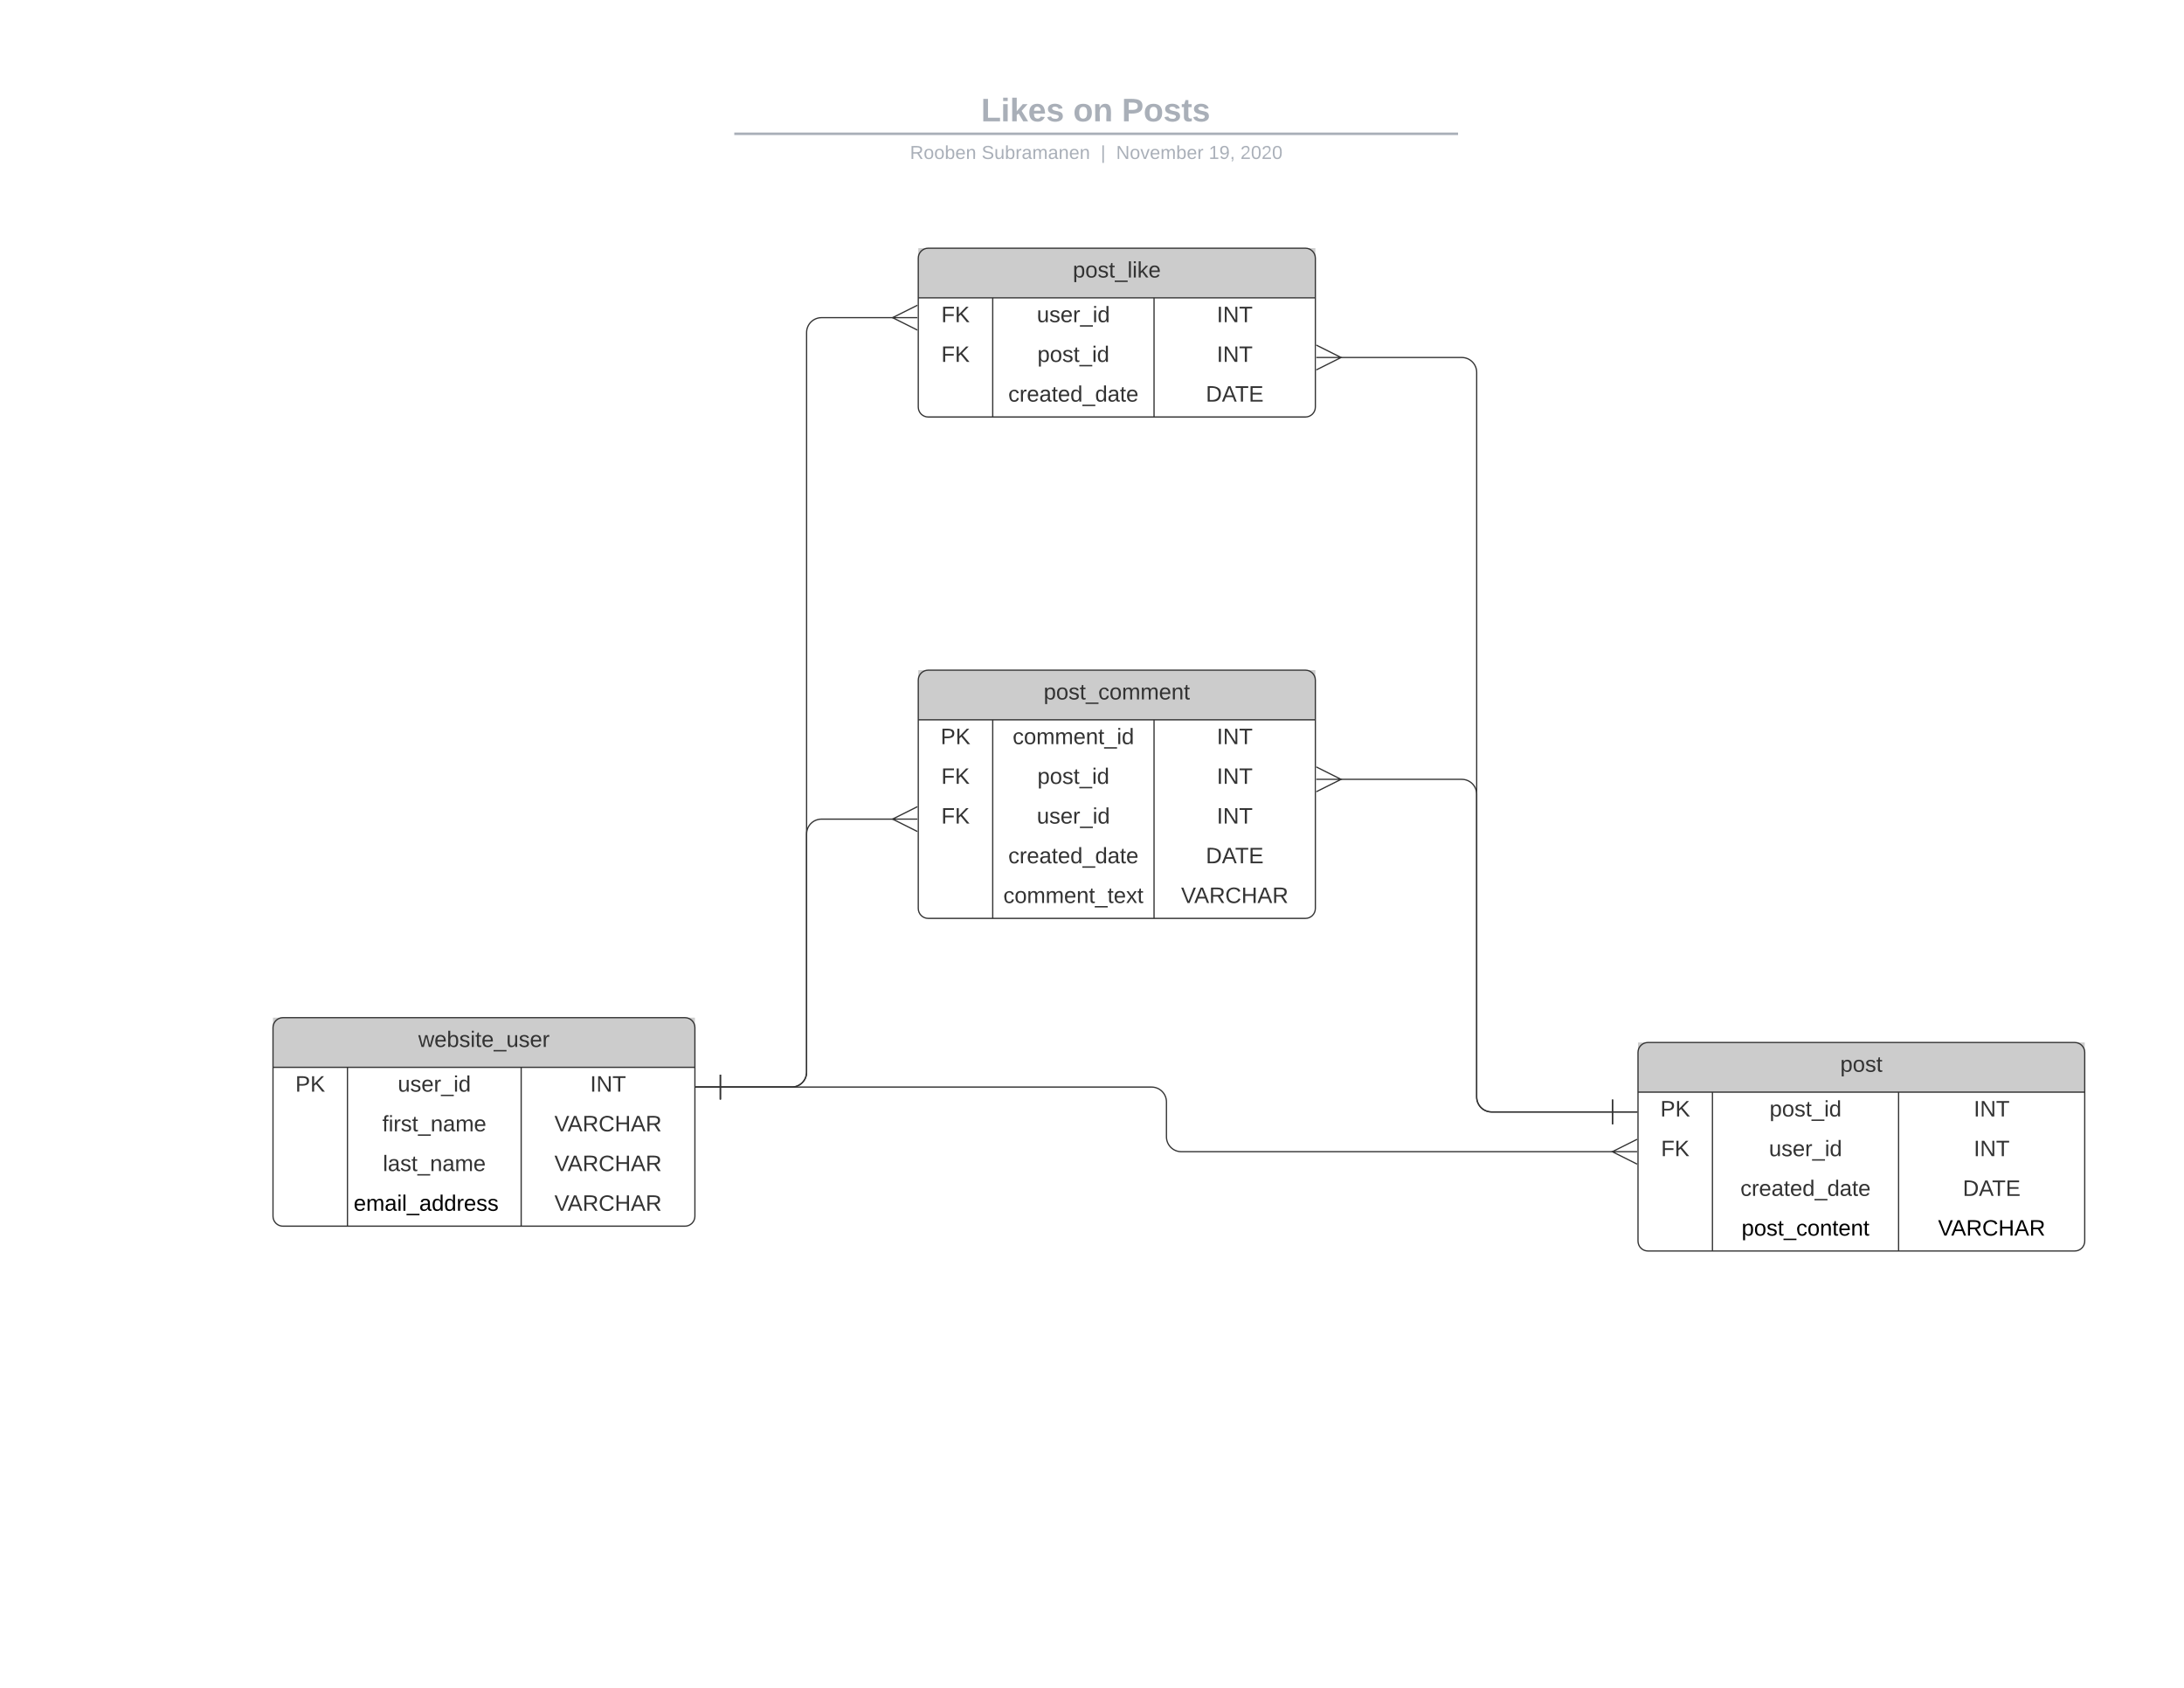 <svg xmlns="http://www.w3.org/2000/svg" xmlns:xlink="http://www.w3.org/1999/xlink" xmlns:lucid="lucid" width="1760" height="1360"><g transform="translate(0 0)" lucid:page-tab-id="0_0"><path d="M0 0h1760v1360H0z" fill="#fff"/><path d="M453.15 76c0-4.42 3.58-8 8-8h836.75c4.4 0 8 3.58 8 8v25.16c0 4.4-3.6 8-8 8H461.15c-4.42 0-8-3.6-8-8z" stroke="#000" stroke-opacity="0" stroke-width="2" fill="#fff" fill-opacity="0"/><use xlink:href="#a" transform="matrix(1,0,0,1,457.147,72) translate(333.486 25.783)"/><use xlink:href="#b" transform="matrix(1,0,0,1,457.147,72) translate(407.709 25.783)"/><use xlink:href="#c" transform="matrix(1,0,0,1,457.147,72) translate(446.897 25.783)"/><path d="M592.73 107.8H1174M592.76 107.8h-1.03M1173.97 107.8h1.03" stroke="#a9afb8" stroke-width="2" fill="none"/><path d="M453.15 117.16c0-4.42 3.58-8 8-8h837.7c4.42 0 8 3.58 8 8V120c0 4.42-3.58 8-8 8h-837.7c-4.42 0-8-3.58-8-8z" stroke="#000" stroke-opacity="0" stroke-width="2" fill="#fff" fill-opacity="0"/><use xlink:href="#d" transform="matrix(1,0,0,1,457.147,113.155) translate(276.173 14.917)"/><use xlink:href="#e" transform="matrix(1,0,0,1,457.147,113.155) translate(333.916 14.917)"/><use xlink:href="#f" transform="matrix(1,0,0,1,457.147,113.155) translate(429.858 14.917)"/><use xlink:href="#g" transform="matrix(1,0,0,1,457.147,113.155) translate(442.307 14.917)"/><use xlink:href="#h" transform="matrix(1,0,0,1,457.147,113.155) translate(516.962 14.917)"/><use xlink:href="#i" transform="matrix(1,0,0,1,457.147,113.155) translate(542.456 14.917)"/><path d="M220 828c0-4.42 3.58-8 8-8h324c4.42 0 8 3.58 8 8v152c0 4.42-3.58 8-8 8H228c-4.42 0-8-3.58-8-8z" fill="#fff"/><path d="M220 820h340v40H220z" fill="#ccc"/><path d="M220 828c0-4.42 3.58-8 8-8h324c4.42 0 8 3.58 8 8v152c0 4.42-3.58 8-8 8H228c-4.42 0-8-3.58-8-8zM220 860h340M280 860v128M420 860v128" stroke="#333" fill="none"/><use xlink:href="#j" transform="matrix(1,0,0,1,230,820) translate(107.075 23.6)"/><use xlink:href="#k" transform="matrix(1,0,0,1,225,862.5) translate(13 17.1)"/><use xlink:href="#l" transform="matrix(1,0,0,1,285,862.5) translate(35.55 17.1)"/><use xlink:href="#m" transform="matrix(1,0,0,1,425,862.5) translate(50.55 17.1)"/><use xlink:href="#n" transform="matrix(1,0,0,1,285,894.5) translate(23.075 17.1)"/><use xlink:href="#o" transform="matrix(1,0,0,1,425,894.5) translate(21.775 17.1)"/><use xlink:href="#p" transform="matrix(1,0,0,1,285,926.5) translate(23.55 17.1)"/><use xlink:href="#o" transform="matrix(1,0,0,1,425,926.5) translate(21.775 17.1)"/><use xlink:href="#q" transform="matrix(1,0,0,1,285,958.5) translate(0 17.1)"/><use xlink:href="#o" transform="matrix(1,0,0,1,425,958.5) translate(21.775 17.1)"/><path d="M1320 848c0-4.42 3.58-8 8-8h344c4.42 0 8 3.58 8 8v152c0 4.42-3.58 8-8 8h-344c-4.42 0-8-3.58-8-8z" fill="#fff"/><path d="M1320 840h360v40h-360z" fill="#ccc"/><path d="M1320 848c0-4.42 3.58-8 8-8h344c4.42 0 8 3.58 8 8v152c0 4.42-3.58 8-8 8h-344c-4.42 0-8-3.58-8-8zM1320 880h360M1380 880v128M1530 880v128" stroke="#333" fill="none"/><use xlink:href="#r" transform="matrix(1,0,0,1,1330,840) translate(153 23.6)"/><use xlink:href="#k" transform="matrix(1,0,0,1,1325,882.5) translate(13 17.1)"/><use xlink:href="#s" transform="matrix(1,0,0,1,1385,882.5) translate(41.025 17.1)"/><use xlink:href="#m" transform="matrix(1,0,0,1,1535,882.5) translate(55.55 17.1)"/><use xlink:href="#t" transform="matrix(1,0,0,1,1325,914.5) translate(13.525 17.1)"/><use xlink:href="#l" transform="matrix(1,0,0,1,1385,914.5) translate(40.55 17.1)"/><use xlink:href="#m" transform="matrix(1,0,0,1,1535,914.5) translate(55.55 17.1)"/><use xlink:href="#u" transform="matrix(1,0,0,1,1385,946.5) translate(17.525 17.1)"/><use xlink:href="#v" transform="matrix(1,0,0,1,1535,946.5) translate(46.725 17.1)"/><use xlink:href="#w" transform="matrix(1,0,0,1,1385,978.5) translate(18.5 17.1)"/><use xlink:href="#x" transform="matrix(1,0,0,1,1535,978.5) translate(26.775 17.1)"/><path d="M580.5 875.92H928c6.63 0 12 5.37 12 12V916c0 6.63 5.37 12 12 12h348.1" stroke="#333" fill="none"/><path d="M580.5 885.92v-20M560.5 875.92h20M1319.28 938l-20-10 20-10M1319.28 928h-20" stroke="#333" fill="#fff"/><path d="M740 548c0-4.42 3.58-8 8-8h304c4.42 0 8 3.58 8 8v184c0 4.42-3.58 8-8 8H748c-4.42 0-8-3.58-8-8z" fill="#fff"/><path d="M740 540h320v40H740z" fill="#ccc"/><path d="M740 548c0-4.42 3.58-8 8-8h304c4.42 0 8 3.58 8 8v184c0 4.42-3.58 8-8 8H748c-4.42 0-8-3.58-8-8zM740 580h320M800 580v160M930 580v160" stroke="#333" fill="none"/><use xlink:href="#y" transform="matrix(1,0,0,1,750,540) translate(91.05 23.6)"/><use xlink:href="#k" transform="matrix(1,0,0,1,745,582.5) translate(13 17.1)"/><use xlink:href="#z" transform="matrix(1,0,0,1,805,582.5) translate(11.075 17.1)"/><use xlink:href="#m" transform="matrix(1,0,0,1,935,582.5) translate(45.55 17.1)"/><use xlink:href="#t" transform="matrix(1,0,0,1,745,614.5) translate(13.525 17.1)"/><use xlink:href="#s" transform="matrix(1,0,0,1,805,614.5) translate(31.025 17.1)"/><use xlink:href="#m" transform="matrix(1,0,0,1,935,614.5) translate(45.55 17.1)"/><use xlink:href="#t" transform="matrix(1,0,0,1,745,646.5) translate(13.525 17.1)"/><use xlink:href="#l" transform="matrix(1,0,0,1,805,646.5) translate(30.55 17.1)"/><use xlink:href="#m" transform="matrix(1,0,0,1,935,646.5) translate(45.55 17.1)"/><use xlink:href="#u" transform="matrix(1,0,0,1,805,678.5) translate(7.525 17.1)"/><use xlink:href="#v" transform="matrix(1,0,0,1,935,678.5) translate(36.725 17.1)"/><use xlink:href="#A" transform="matrix(1,0,0,1,805,710.5) translate(3.55 17.1)"/><use xlink:href="#o" transform="matrix(1,0,0,1,935,710.5) translate(16.775 17.1)"/><path d="M580.5 875.92H638c6.63 0 12-5.37 12-12v-191.9c0-6.63 5.37-12 12-12h58.1" stroke="#333" fill="none"/><path d="M580.5 885.92v-20M560.5 875.92h20M739.28 670l-20-10 20-10M739.28 660h-20" stroke="#333" fill="#fff"/><path d="M1299.5 896H1202c-6.63 0-12-5.37-12-12V639.96c0-6.62-5.37-12-12-12h-98.1" stroke="#333" fill="none"/><path d="M1299.5 886v20M1319.5 896h-20M1060.72 617.96l20 10-20 10M1060.72 627.96h20" stroke="#333" fill="#fff"/><path d="M740 208c0-4.42 3.58-8 8-8h304c4.42 0 8 3.58 8 8v120c0 4.42-3.58 8-8 8H748c-4.42 0-8-3.58-8-8z" fill="#fff"/><path d="M740 200h320v40H740z" fill="#ccc"/><path d="M740 208c0-4.42 3.58-8 8-8h304c4.42 0 8 3.58 8 8v120c0 4.42-3.58 8-8 8H748c-4.42 0-8-3.58-8-8zM740 240h320M800 240v96M930 240v96" stroke="#333" fill="none"/><use xlink:href="#B" transform="matrix(1,0,0,1,750,200) translate(114.55 23.6)"/><use xlink:href="#t" transform="matrix(1,0,0,1,745,242.5) translate(13.525 17.1)"/><use xlink:href="#l" transform="matrix(1,0,0,1,805,242.5) translate(30.55 17.1)"/><use xlink:href="#m" transform="matrix(1,0,0,1,935,242.5) translate(45.55 17.1)"/><use xlink:href="#t" transform="matrix(1,0,0,1,745,274.5) translate(13.525 17.1)"/><use xlink:href="#s" transform="matrix(1,0,0,1,805,274.5) translate(31.025 17.1)"/><use xlink:href="#m" transform="matrix(1,0,0,1,935,274.5) translate(45.55 17.1)"/><use xlink:href="#u" transform="matrix(1,0,0,1,805,306.5) translate(7.525 17.1)"/><use xlink:href="#v" transform="matrix(1,0,0,1,935,306.5) translate(36.725 17.1)"/><path d="M580.5 875.92H638c6.63 0 12-5.37 12-12V267.96c0-6.62 5.37-12 12-12h58.1" stroke="#333" fill="none"/><path d="M580.5 885.92v-20M560.5 875.92h20M739.28 265.96l-20-10 20-10M739.28 255.96h-20" stroke="#333" fill="#fff"/><path d="M1299.5 895.92H1202c-6.63 0-12-5.37-12-12V300.06c0-6.62-5.37-12-12-12h-98.1" stroke="#333" fill="none"/><path d="M1299.5 885.92v20M1319.5 895.92h-20M1060.72 278.06l20 10-20 10M1060.72 288.06h20" stroke="#333" fill="#fff"/><defs><path fill="#a9afb8" d="M24 0v-248h52v208h133V0H24" id="C"/><path fill="#a9afb8" d="M25-224v-37h50v37H25zM25 0v-190h50V0H25" id="D"/><path fill="#a9afb8" d="M147 0L96-86 75-71V0H25v-261h50v150l67-79h53l-66 74L201 0h-54" id="E"/><path fill="#a9afb8" d="M185-48c-13 30-37 53-82 52C43 2 14-33 14-96s30-98 90-98c62 0 83 45 84 108H66c0 31 8 55 39 56 18 0 30-7 34-22zm-45-69c5-46-57-63-70-21-2 6-4 13-4 21h74" id="F"/><path fill="#a9afb8" d="M137-138c1-29-70-34-71-4 15 46 118 7 119 86 1 83-164 76-172 9l43-7c4 19 20 25 44 25 33 8 57-30 24-41C81-84 22-81 20-136c-2-80 154-74 161-7" id="G"/><g id="a"><use transform="matrix(0.073,0,0,0.073,0,0)" xlink:href="#C"/><use transform="matrix(0.073,0,0,0.073,15.952,0)" xlink:href="#D"/><use transform="matrix(0.073,0,0,0.073,23.236,0)" xlink:href="#E"/><use transform="matrix(0.073,0,0,0.073,37.804,0)" xlink:href="#F"/><use transform="matrix(0.073,0,0,0.073,52.372,0)" xlink:href="#G"/></g><path fill="#a9afb8" d="M110-194c64 0 96 36 96 99 0 64-35 99-97 99-61 0-95-36-95-99 0-62 34-99 96-99zm-1 164c35 0 45-28 45-65 0-40-10-65-43-65-34 0-45 26-45 65 0 36 10 65 43 65" id="H"/><path fill="#a9afb8" d="M135-194c87-1 58 113 63 194h-50c-7-57 23-157-34-157-59 0-34 97-39 157H25l-1-190h47c2 12-1 28 3 38 12-26 28-41 61-42" id="I"/><g id="b"><use transform="matrix(0.073,0,0,0.073,0,0)" xlink:href="#H"/><use transform="matrix(0.073,0,0,0.073,15.952,0)" xlink:href="#I"/></g><path fill="#a9afb8" d="M24-248c93 1 206-16 204 79-1 75-69 88-152 82V0H24v-248zm52 121c47 0 100 7 100-41 0-47-54-39-100-39v80" id="J"/><path fill="#a9afb8" d="M115-3C79 11 28 4 28-45v-112H4v-33h27l15-45h31v45h36v33H77v99c-1 23 16 31 38 25v30" id="K"/><g id="c"><use transform="matrix(0.073,0,0,0.073,0,0)" xlink:href="#J"/><use transform="matrix(0.073,0,0,0.073,17.481,0)" xlink:href="#H"/><use transform="matrix(0.073,0,0,0.073,33.433,0)" xlink:href="#G"/><use transform="matrix(0.073,0,0,0.073,48.001,0)" xlink:href="#K"/><use transform="matrix(0.073,0,0,0.073,56.669,0)" xlink:href="#G"/></g><path fill="#a9afb8" d="M233-177c-1 41-23 64-60 70L243 0h-38l-65-103H63V0H30v-248c88 3 205-21 203 71zM63-129c60-2 137 13 137-47 0-61-80-42-137-45v92" id="L"/><path fill="#a9afb8" d="M100-194c62-1 85 37 85 99 1 63-27 99-86 99S16-35 15-95c0-66 28-99 85-99zM99-20c44 1 53-31 53-75 0-43-8-75-51-75s-53 32-53 75 10 74 51 75" id="M"/><path fill="#a9afb8" d="M115-194c53 0 69 39 70 98 0 66-23 100-70 100C84 3 66-7 56-30L54 0H23l1-261h32v101c10-23 28-34 59-34zm-8 174c40 0 45-34 45-75 0-40-5-75-45-74-42 0-51 32-51 76 0 43 10 73 51 73" id="N"/><path fill="#a9afb8" d="M100-194c63 0 86 42 84 106H49c0 40 14 67 53 68 26 1 43-12 49-29l28 8c-11 28-37 45-77 45C44 4 14-33 15-96c1-61 26-98 85-98zm52 81c6-60-76-77-97-28-3 7-6 17-6 28h103" id="O"/><path fill="#a9afb8" d="M117-194c89-4 53 116 60 194h-32v-121c0-31-8-49-39-48C34-167 62-67 57 0H25l-1-190h30c1 10-1 24 2 32 11-22 29-35 61-36" id="P"/><g id="d"><use transform="matrix(0.042,0,0,0.042,0,0)" xlink:href="#L"/><use transform="matrix(0.042,0,0,0.042,11.005,0)" xlink:href="#M"/><use transform="matrix(0.042,0,0,0.042,19.503,0)" xlink:href="#M"/><use transform="matrix(0.042,0,0,0.042,28.001,0)" xlink:href="#N"/><use transform="matrix(0.042,0,0,0.042,36.499,0)" xlink:href="#O"/><use transform="matrix(0.042,0,0,0.042,44.997,0)" xlink:href="#P"/></g><path fill="#a9afb8" d="M185-189c-5-48-123-54-124 2 14 75 158 14 163 119 3 78-121 87-175 55-17-10-28-26-33-46l33-7c5 56 141 63 141-1 0-78-155-14-162-118-5-82 145-84 179-34 5 7 8 16 11 25" id="Q"/><path fill="#a9afb8" d="M84 4C-5 8 30-112 23-190h32v120c0 31 7 50 39 49 72-2 45-101 50-169h31l1 190h-30c-1-10 1-25-2-33-11 22-28 36-60 37" id="R"/><path fill="#a9afb8" d="M114-163C36-179 61-72 57 0H25l-1-190h30c1 12-1 29 2 39 6-27 23-49 58-41v29" id="S"/><path fill="#a9afb8" d="M141-36C126-15 110 5 73 4 37 3 15-17 15-53c-1-64 63-63 125-63 3-35-9-54-41-54-24 1-41 7-42 31l-33-3c5-37 33-52 76-52 45 0 72 20 72 64v82c-1 20 7 32 28 27v20c-31 9-61-2-59-35zM48-53c0 20 12 33 32 33 41-3 63-29 60-74-43 2-92-5-92 41" id="T"/><path fill="#a9afb8" d="M210-169c-67 3-38 105-44 169h-31v-121c0-29-5-50-35-48C34-165 62-65 56 0H25l-1-190h30c1 10-1 24 2 32 10-44 99-50 107 0 11-21 27-35 58-36 85-2 47 119 55 194h-31v-121c0-29-5-49-35-48" id="U"/><g id="e"><use transform="matrix(0.042,0,0,0.042,0,0)" xlink:href="#Q"/><use transform="matrix(0.042,0,0,0.042,10.198,0)" xlink:href="#R"/><use transform="matrix(0.042,0,0,0.042,18.695,0)" xlink:href="#N"/><use transform="matrix(0.042,0,0,0.042,27.193,0)" xlink:href="#S"/><use transform="matrix(0.042,0,0,0.042,32.25,0)" xlink:href="#T"/><use transform="matrix(0.042,0,0,0.042,40.748,0)" xlink:href="#U"/><use transform="matrix(0.042,0,0,0.042,53.452,0)" xlink:href="#T"/><use transform="matrix(0.042,0,0,0.042,61.95,0)" xlink:href="#P"/><use transform="matrix(0.042,0,0,0.042,70.448,0)" xlink:href="#O"/><use transform="matrix(0.042,0,0,0.042,78.946,0)" xlink:href="#P"/></g><path fill="#a9afb8" d="M32 76v-337h29V76H32" id="V"/><use transform="matrix(0.042,0,0,0.042,0,0)" xlink:href="#V" id="f"/><path fill="#a9afb8" d="M190 0L58-211 59 0H30v-248h39L202-35l-2-213h31V0h-41" id="W"/><path fill="#a9afb8" d="M108 0H70L1-190h34L89-25l56-165h34" id="X"/><g id="g"><use transform="matrix(0.042,0,0,0.042,0,0)" xlink:href="#W"/><use transform="matrix(0.042,0,0,0.042,11.005,0)" xlink:href="#M"/><use transform="matrix(0.042,0,0,0.042,19.503,0)" xlink:href="#X"/><use transform="matrix(0.042,0,0,0.042,27.151,0)" xlink:href="#O"/><use transform="matrix(0.042,0,0,0.042,35.649,0)" xlink:href="#U"/><use transform="matrix(0.042,0,0,0.042,48.353,0)" xlink:href="#N"/><use transform="matrix(0.042,0,0,0.042,56.851,0)" xlink:href="#O"/><use transform="matrix(0.042,0,0,0.042,65.349,0)" xlink:href="#S"/></g><path fill="#a9afb8" d="M27 0v-27h64v-190l-56 39v-29l58-41h29v221h61V0H27" id="Y"/><path fill="#a9afb8" d="M99-251c64 0 84 50 84 122C183-37 130 33 47-8c-14-7-20-23-25-40l30-5c6 39 69 39 84 7 9-19 16-44 16-74-10 22-31 35-62 35-49 0-73-33-73-83 0-54 28-83 82-83zm-1 141c31-1 51-18 51-49 0-36-14-67-51-67-34 0-49 23-49 58 0 34 15 58 49 58" id="Z"/><path fill="#a9afb8" d="M68-38c1 34 0 65-14 84H32c9-13 17-26 17-46H33v-38h35" id="aa"/><g id="h"><use transform="matrix(0.042,0,0,0.042,0,0)" xlink:href="#Y"/><use transform="matrix(0.042,0,0,0.042,8.498,0)" xlink:href="#Z"/><use transform="matrix(0.042,0,0,0.042,16.996,0)" xlink:href="#aa"/></g><path fill="#a9afb8" d="M101-251c82-7 93 87 43 132L82-64C71-53 59-42 53-27h129V0H18c2-99 128-94 128-182 0-28-16-43-45-43s-46 15-49 41l-32-3c6-41 34-60 81-64" id="ab"/><path fill="#a9afb8" d="M101-251c68 0 85 55 85 127S166 4 100 4C33 4 14-52 14-124c0-73 17-127 87-127zm-1 229c47 0 54-49 54-102s-4-102-53-102c-51 0-55 48-55 102 0 53 5 102 54 102" id="ac"/><g id="i"><use transform="matrix(0.042,0,0,0.042,0,0)" xlink:href="#ab"/><use transform="matrix(0.042,0,0,0.042,8.498,0)" xlink:href="#ac"/><use transform="matrix(0.042,0,0,0.042,16.996,0)" xlink:href="#ab"/><use transform="matrix(0.042,0,0,0.042,25.494,0)" xlink:href="#ac"/></g><path fill="#333" d="M206 0h-36l-40-164L89 0H53L-1-190h32L70-26l43-164h34l41 164 42-164h31" id="ad"/><path fill="#333" d="M100-194c63 0 86 42 84 106H49c0 40 14 67 53 68 26 1 43-12 49-29l28 8c-11 28-37 45-77 45C44 4 14-33 15-96c1-61 26-98 85-98zm52 81c6-60-76-77-97-28-3 7-6 17-6 28h103" id="ae"/><path fill="#333" d="M115-194c53 0 69 39 70 98 0 66-23 100-70 100C84 3 66-7 56-30L54 0H23l1-261h32v101c10-23 28-34 59-34zm-8 174c40 0 45-34 45-75 0-40-5-75-45-74-42 0-51 32-51 76 0 43 10 73 51 73" id="af"/><path fill="#333" d="M135-143c-3-34-86-38-87 0 15 53 115 12 119 90S17 21 10-45l28-5c4 36 97 45 98 0-10-56-113-15-118-90-4-57 82-63 122-42 12 7 21 19 24 35" id="ag"/><path fill="#333" d="M24-231v-30h32v30H24zM24 0v-190h32V0H24" id="ah"/><path fill="#333" d="M59-47c-2 24 18 29 38 22v24C64 9 27 4 27-40v-127H5v-23h24l9-43h21v43h35v23H59v120" id="ai"/><path fill="#333" d="M-5 72V49h209v23H-5" id="aj"/><path fill="#333" d="M84 4C-5 8 30-112 23-190h32v120c0 31 7 50 39 49 72-2 45-101 50-169h31l1 190h-30c-1-10 1-25-2-33-11 22-28 36-60 37" id="ak"/><path fill="#333" d="M114-163C36-179 61-72 57 0H25l-1-190h30c1 12-1 29 2 39 6-27 23-49 58-41v29" id="al"/><g id="j"><use transform="matrix(0.05,0,0,0.05,0,0)" xlink:href="#ad"/><use transform="matrix(0.05,0,0,0.05,12.95,0)" xlink:href="#ae"/><use transform="matrix(0.05,0,0,0.05,22.95,0)" xlink:href="#af"/><use transform="matrix(0.05,0,0,0.05,32.95,0)" xlink:href="#ag"/><use transform="matrix(0.05,0,0,0.05,41.95,0)" xlink:href="#ah"/><use transform="matrix(0.05,0,0,0.05,45.9,0)" xlink:href="#ai"/><use transform="matrix(0.05,0,0,0.05,50.9,0)" xlink:href="#ae"/><use transform="matrix(0.05,0,0,0.05,60.9,0)" xlink:href="#aj"/><use transform="matrix(0.05,0,0,0.05,70.9,0)" xlink:href="#ak"/><use transform="matrix(0.05,0,0,0.05,80.9,0)" xlink:href="#ag"/><use transform="matrix(0.05,0,0,0.05,89.9,0)" xlink:href="#ae"/><use transform="matrix(0.05,0,0,0.05,99.9,0)" xlink:href="#al"/></g><path fill="#333" d="M30-248c87 1 191-15 191 75 0 78-77 80-158 76V0H30v-248zm33 125c57 0 124 11 124-50 0-59-68-47-124-48v98" id="am"/><path fill="#333" d="M194 0L95-120 63-95V0H30v-248h33v124l119-124h40L117-140 236 0h-42" id="an"/><g id="k"><use transform="matrix(0.05,0,0,0.05,0,0)" xlink:href="#am"/><use transform="matrix(0.05,0,0,0.05,12,0)" xlink:href="#an"/></g><path fill="#333" d="M85-194c31 0 48 13 60 33l-1-100h32l1 261h-30c-2-10 0-23-3-31C134-8 116 4 85 4 32 4 16-35 15-94c0-66 23-100 70-100zm9 24c-40 0-46 34-46 75 0 40 6 74 45 74 42 0 51-32 51-76 0-42-9-74-50-73" id="ao"/><g id="l"><use transform="matrix(0.05,0,0,0.05,0,0)" xlink:href="#ak"/><use transform="matrix(0.05,0,0,0.05,10,0)" xlink:href="#ag"/><use transform="matrix(0.05,0,0,0.05,19,0)" xlink:href="#ae"/><use transform="matrix(0.05,0,0,0.05,29,0)" xlink:href="#al"/><use transform="matrix(0.05,0,0,0.05,34.95,0)" xlink:href="#aj"/><use transform="matrix(0.05,0,0,0.05,44.95,0)" xlink:href="#ah"/><use transform="matrix(0.05,0,0,0.05,48.9,0)" xlink:href="#ao"/></g><path fill="#333" d="M33 0v-248h34V0H33" id="ap"/><path fill="#333" d="M190 0L58-211 59 0H30v-248h39L202-35l-2-213h31V0h-41" id="aq"/><path fill="#333" d="M127-220V0H93v-220H8v-28h204v28h-85" id="ar"/><g id="m"><use transform="matrix(0.05,0,0,0.05,0,0)" xlink:href="#ap"/><use transform="matrix(0.05,0,0,0.05,5,0)" xlink:href="#aq"/><use transform="matrix(0.05,0,0,0.05,17.95,0)" xlink:href="#ar"/></g><path fill="#333" d="M101-234c-31-9-42 10-38 44h38v23H63V0H32v-167H5v-23h27c-7-52 17-82 69-68v24" id="as"/><path fill="#333" d="M117-194c89-4 53 116 60 194h-32v-121c0-31-8-49-39-48C34-167 62-67 57 0H25l-1-190h30c1 10-1 24 2 32 11-22 29-35 61-36" id="at"/><path fill="#333" d="M141-36C126-15 110 5 73 4 37 3 15-17 15-53c-1-64 63-63 125-63 3-35-9-54-41-54-24 1-41 7-42 31l-33-3c5-37 33-52 76-52 45 0 72 20 72 64v82c-1 20 7 32 28 27v20c-31 9-61-2-59-35zM48-53c0 20 12 33 32 33 41-3 63-29 60-74-43 2-92-5-92 41" id="au"/><path fill="#333" d="M210-169c-67 3-38 105-44 169h-31v-121c0-29-5-50-35-48C34-165 62-65 56 0H25l-1-190h30c1 10-1 24 2 32 10-44 99-50 107 0 11-21 27-35 58-36 85-2 47 119 55 194h-31v-121c0-29-5-49-35-48" id="av"/><g id="n"><use transform="matrix(0.05,0,0,0.05,0,0)" xlink:href="#as"/><use transform="matrix(0.05,0,0,0.05,5,0)" xlink:href="#ah"/><use transform="matrix(0.05,0,0,0.05,8.95,0)" xlink:href="#al"/><use transform="matrix(0.05,0,0,0.05,14.9,0)" xlink:href="#ag"/><use transform="matrix(0.05,0,0,0.05,23.9,0)" xlink:href="#ai"/><use transform="matrix(0.05,0,0,0.05,28.9,0)" xlink:href="#aj"/><use transform="matrix(0.05,0,0,0.05,38.9,0)" xlink:href="#at"/><use transform="matrix(0.05,0,0,0.05,48.9,0)" xlink:href="#au"/><use transform="matrix(0.05,0,0,0.05,58.9,0)" xlink:href="#av"/><use transform="matrix(0.05,0,0,0.05,73.85,0)" xlink:href="#ae"/></g><path fill="#333" d="M137 0h-34L2-248h35l83 218 83-218h36" id="aw"/><path fill="#333" d="M205 0l-28-72H64L36 0H1l101-248h38L239 0h-34zm-38-99l-47-123c-12 45-31 82-46 123h93" id="ax"/><path fill="#333" d="M233-177c-1 41-23 64-60 70L243 0h-38l-65-103H63V0H30v-248c88 3 205-21 203 71zM63-129c60-2 137 13 137-47 0-61-80-42-137-45v92" id="ay"/><path fill="#333" d="M212-179c-10-28-35-45-73-45-59 0-87 40-87 99 0 60 29 101 89 101 43 0 62-24 78-52l27 14C228-24 195 4 139 4 59 4 22-46 18-125c-6-104 99-153 187-111 19 9 31 26 39 46" id="az"/><path fill="#333" d="M197 0v-115H63V0H30v-248h33v105h134v-105h34V0h-34" id="aA"/><g id="o"><use transform="matrix(0.05,0,0,0.05,0,0)" xlink:href="#aw"/><use transform="matrix(0.05,0,0,0.05,10.65,0)" xlink:href="#ax"/><use transform="matrix(0.05,0,0,0.05,22.65,0)" xlink:href="#ay"/><use transform="matrix(0.05,0,0,0.05,35.6,0)" xlink:href="#az"/><use transform="matrix(0.05,0,0,0.05,48.55,0)" xlink:href="#aA"/><use transform="matrix(0.05,0,0,0.05,61.5,0)" xlink:href="#ax"/><use transform="matrix(0.05,0,0,0.05,73.5,0)" xlink:href="#ay"/></g><path fill="#333" d="M24 0v-261h32V0H24" id="aB"/><g id="p"><use transform="matrix(0.05,0,0,0.05,0,0)" xlink:href="#aB"/><use transform="matrix(0.05,0,0,0.05,3.95,0)" xlink:href="#au"/><use transform="matrix(0.05,0,0,0.05,13.95,0)" xlink:href="#ag"/><use transform="matrix(0.05,0,0,0.05,22.95,0)" xlink:href="#ai"/><use transform="matrix(0.05,0,0,0.05,27.95,0)" xlink:href="#aj"/><use transform="matrix(0.05,0,0,0.05,37.95,0)" xlink:href="#at"/><use transform="matrix(0.05,0,0,0.05,47.95,0)" xlink:href="#au"/><use transform="matrix(0.05,0,0,0.05,57.95,0)" xlink:href="#av"/><use transform="matrix(0.05,0,0,0.05,72.9,0)" xlink:href="#ae"/></g><path d="M100-194c63 0 86 42 84 106H49c0 40 14 67 53 68 26 1 43-12 49-29l28 8c-11 28-37 45-77 45C44 4 14-33 15-96c1-61 26-98 85-98zm52 81c6-60-76-77-97-28-3 7-6 17-6 28h103" id="aC"/><path d="M210-169c-67 3-38 105-44 169h-31v-121c0-29-5-50-35-48C34-165 62-65 56 0H25l-1-190h30c1 10-1 24 2 32 10-44 99-50 107 0 11-21 27-35 58-36 85-2 47 119 55 194h-31v-121c0-29-5-49-35-48" id="aD"/><path d="M141-36C126-15 110 5 73 4 37 3 15-17 15-53c-1-64 63-63 125-63 3-35-9-54-41-54-24 1-41 7-42 31l-33-3c5-37 33-52 76-52 45 0 72 20 72 64v82c-1 20 7 32 28 27v20c-31 9-61-2-59-35zM48-53c0 20 12 33 32 33 41-3 63-29 60-74-43 2-92-5-92 41" id="aE"/><path d="M24-231v-30h32v30H24zM24 0v-190h32V0H24" id="aF"/><path d="M24 0v-261h32V0H24" id="aG"/><path d="M-5 72V49h209v23H-5" id="aH"/><path d="M85-194c31 0 48 13 60 33l-1-100h32l1 261h-30c-2-10 0-23-3-31C134-8 116 4 85 4 32 4 16-35 15-94c0-66 23-100 70-100zm9 24c-40 0-46 34-46 75 0 40 6 74 45 74 42 0 51-32 51-76 0-42-9-74-50-73" id="aI"/><path d="M114-163C36-179 61-72 57 0H25l-1-190h30c1 12-1 29 2 39 6-27 23-49 58-41v29" id="aJ"/><path d="M135-143c-3-34-86-38-87 0 15 53 115 12 119 90S17 21 10-45l28-5c4 36 97 45 98 0-10-56-113-15-118-90-4-57 82-63 122-42 12 7 21 19 24 35" id="aK"/><g id="q"><use transform="matrix(0.05,0,0,0.05,0,0)" xlink:href="#aC"/><use transform="matrix(0.05,0,0,0.05,10,0)" xlink:href="#aD"/><use transform="matrix(0.05,0,0,0.05,24.95,0)" xlink:href="#aE"/><use transform="matrix(0.05,0,0,0.05,34.95,0)" xlink:href="#aF"/><use transform="matrix(0.05,0,0,0.05,38.9,0)" xlink:href="#aG"/><use transform="matrix(0.05,0,0,0.05,42.85,0)" xlink:href="#aH"/><use transform="matrix(0.05,0,0,0.05,52.85,0)" xlink:href="#aE"/><use transform="matrix(0.05,0,0,0.05,62.85,0)" xlink:href="#aI"/><use transform="matrix(0.05,0,0,0.05,72.85,0)" xlink:href="#aI"/><use transform="matrix(0.05,0,0,0.05,82.85,0)" xlink:href="#aJ"/><use transform="matrix(0.05,0,0,0.05,88.8,0)" xlink:href="#aC"/><use transform="matrix(0.05,0,0,0.05,98.8,0)" xlink:href="#aK"/><use transform="matrix(0.05,0,0,0.05,107.8,0)" xlink:href="#aK"/></g><path fill="#333" d="M115-194c55 1 70 41 70 98S169 2 115 4C84 4 66-9 55-30l1 105H24l-1-265h31l2 30c10-21 28-34 59-34zm-8 174c40 0 45-34 45-75s-6-73-45-74c-42 0-51 32-51 76 0 43 10 73 51 73" id="aL"/><path fill="#333" d="M100-194c62-1 85 37 85 99 1 63-27 99-86 99S16-35 15-95c0-66 28-99 85-99zM99-20c44 1 53-31 53-75 0-43-8-75-51-75s-53 32-53 75 10 74 51 75" id="aM"/><g id="r"><use transform="matrix(0.05,0,0,0.05,0,0)" xlink:href="#aL"/><use transform="matrix(0.05,0,0,0.05,10,0)" xlink:href="#aM"/><use transform="matrix(0.05,0,0,0.05,20,0)" xlink:href="#ag"/><use transform="matrix(0.05,0,0,0.05,29,0)" xlink:href="#ai"/></g><g id="s"><use transform="matrix(0.05,0,0,0.05,0,0)" xlink:href="#aL"/><use transform="matrix(0.05,0,0,0.05,10,0)" xlink:href="#aM"/><use transform="matrix(0.05,0,0,0.05,20,0)" xlink:href="#ag"/><use transform="matrix(0.05,0,0,0.05,29,0)" xlink:href="#ai"/><use transform="matrix(0.05,0,0,0.05,34,0)" xlink:href="#aj"/><use transform="matrix(0.05,0,0,0.05,44,0)" xlink:href="#ah"/><use transform="matrix(0.05,0,0,0.05,47.95,0)" xlink:href="#ao"/></g><path fill="#333" d="M63-220v92h138v28H63V0H30v-248h175v28H63" id="aN"/><g id="t"><use transform="matrix(0.05,0,0,0.05,0,0)" xlink:href="#aN"/><use transform="matrix(0.05,0,0,0.05,10.95,0)" xlink:href="#an"/></g><path fill="#333" d="M96-169c-40 0-48 33-48 73s9 75 48 75c24 0 41-14 43-38l32 2c-6 37-31 61-74 61-59 0-76-41-82-99-10-93 101-131 147-64 4 7 5 14 7 22l-32 3c-4-21-16-35-41-35" id="aO"/><g id="u"><use transform="matrix(0.05,0,0,0.05,0,0)" xlink:href="#aO"/><use transform="matrix(0.05,0,0,0.05,9,0)" xlink:href="#al"/><use transform="matrix(0.05,0,0,0.05,14.95,0)" xlink:href="#ae"/><use transform="matrix(0.05,0,0,0.05,24.95,0)" xlink:href="#au"/><use transform="matrix(0.05,0,0,0.05,34.95,0)" xlink:href="#ai"/><use transform="matrix(0.05,0,0,0.05,39.95,0)" xlink:href="#ae"/><use transform="matrix(0.05,0,0,0.05,49.95,0)" xlink:href="#ao"/><use transform="matrix(0.05,0,0,0.05,59.95,0)" xlink:href="#aj"/><use transform="matrix(0.05,0,0,0.05,69.95,0)" xlink:href="#ao"/><use transform="matrix(0.05,0,0,0.05,79.95,0)" xlink:href="#au"/><use transform="matrix(0.05,0,0,0.05,89.95,0)" xlink:href="#ai"/><use transform="matrix(0.05,0,0,0.05,94.95,0)" xlink:href="#ae"/></g><path fill="#333" d="M30-248c118-7 216 8 213 122C240-48 200 0 122 0H30v-248zM63-27c89 8 146-16 146-99s-60-101-146-95v194" id="aP"/><path fill="#333" d="M30 0v-248h187v28H63v79h144v27H63v87h162V0H30" id="aQ"/><g id="v"><use transform="matrix(0.05,0,0,0.05,0,0)" xlink:href="#aP"/><use transform="matrix(0.05,0,0,0.05,12.95,0)" xlink:href="#ax"/><use transform="matrix(0.05,0,0,0.05,23.6,0)" xlink:href="#ar"/><use transform="matrix(0.05,0,0,0.05,34.55,0)" xlink:href="#aQ"/></g><path d="M115-194c55 1 70 41 70 98S169 2 115 4C84 4 66-9 55-30l1 105H24l-1-265h31l2 30c10-21 28-34 59-34zm-8 174c40 0 45-34 45-75s-6-73-45-74c-42 0-51 32-51 76 0 43 10 73 51 73" id="aR"/><path d="M100-194c62-1 85 37 85 99 1 63-27 99-86 99S16-35 15-95c0-66 28-99 85-99zM99-20c44 1 53-31 53-75 0-43-8-75-51-75s-53 32-53 75 10 74 51 75" id="aS"/><path d="M59-47c-2 24 18 29 38 22v24C64 9 27 4 27-40v-127H5v-23h24l9-43h21v43h35v23H59v120" id="aT"/><path d="M96-169c-40 0-48 33-48 73s9 75 48 75c24 0 41-14 43-38l32 2c-6 37-31 61-74 61-59 0-76-41-82-99-10-93 101-131 147-64 4 7 5 14 7 22l-32 3c-4-21-16-35-41-35" id="aU"/><path d="M117-194c89-4 53 116 60 194h-32v-121c0-31-8-49-39-48C34-167 62-67 57 0H25l-1-190h30c1 10-1 24 2 32 11-22 29-35 61-36" id="aV"/><g id="w"><use transform="matrix(0.05,0,0,0.05,0,0)" xlink:href="#aR"/><use transform="matrix(0.05,0,0,0.05,10,0)" xlink:href="#aS"/><use transform="matrix(0.05,0,0,0.05,20,0)" xlink:href="#aK"/><use transform="matrix(0.05,0,0,0.05,29,0)" xlink:href="#aT"/><use transform="matrix(0.05,0,0,0.05,34,0)" xlink:href="#aH"/><use transform="matrix(0.05,0,0,0.05,44,0)" xlink:href="#aU"/><use transform="matrix(0.05,0,0,0.05,53,0)" xlink:href="#aS"/><use transform="matrix(0.05,0,0,0.05,63,0)" xlink:href="#aV"/><use transform="matrix(0.05,0,0,0.05,73,0)" xlink:href="#aT"/><use transform="matrix(0.05,0,0,0.05,78,0)" xlink:href="#aC"/><use transform="matrix(0.05,0,0,0.05,88,0)" xlink:href="#aV"/><use transform="matrix(0.05,0,0,0.05,98,0)" xlink:href="#aT"/></g><path d="M137 0h-34L2-248h35l83 218 83-218h36" id="aW"/><path d="M205 0l-28-72H64L36 0H1l101-248h38L239 0h-34zm-38-99l-47-123c-12 45-31 82-46 123h93" id="aX"/><path d="M233-177c-1 41-23 64-60 70L243 0h-38l-65-103H63V0H30v-248c88 3 205-21 203 71zM63-129c60-2 137 13 137-47 0-61-80-42-137-45v92" id="aY"/><path d="M212-179c-10-28-35-45-73-45-59 0-87 40-87 99 0 60 29 101 89 101 43 0 62-24 78-52l27 14C228-24 195 4 139 4 59 4 22-46 18-125c-6-104 99-153 187-111 19 9 31 26 39 46" id="aZ"/><path d="M197 0v-115H63V0H30v-248h33v105h134v-105h34V0h-34" id="ba"/><g id="x"><use transform="matrix(0.05,0,0,0.05,0,0)" xlink:href="#aW"/><use transform="matrix(0.05,0,0,0.05,10.65,0)" xlink:href="#aX"/><use transform="matrix(0.05,0,0,0.05,22.65,0)" xlink:href="#aY"/><use transform="matrix(0.05,0,0,0.05,35.6,0)" xlink:href="#aZ"/><use transform="matrix(0.05,0,0,0.05,48.55,0)" xlink:href="#ba"/><use transform="matrix(0.05,0,0,0.05,61.5,0)" xlink:href="#aX"/><use transform="matrix(0.05,0,0,0.05,73.5,0)" xlink:href="#aY"/></g><g id="y"><use transform="matrix(0.05,0,0,0.05,0,0)" xlink:href="#aL"/><use transform="matrix(0.05,0,0,0.05,10,0)" xlink:href="#aM"/><use transform="matrix(0.05,0,0,0.05,20,0)" xlink:href="#ag"/><use transform="matrix(0.05,0,0,0.05,29,0)" xlink:href="#ai"/><use transform="matrix(0.05,0,0,0.05,34,0)" xlink:href="#aj"/><use transform="matrix(0.05,0,0,0.05,44,0)" xlink:href="#aO"/><use transform="matrix(0.05,0,0,0.05,53,0)" xlink:href="#aM"/><use transform="matrix(0.05,0,0,0.05,63,0)" xlink:href="#av"/><use transform="matrix(0.05,0,0,0.05,77.95,0)" xlink:href="#av"/><use transform="matrix(0.05,0,0,0.05,92.9,0)" xlink:href="#ae"/><use transform="matrix(0.05,0,0,0.05,102.9,0)" xlink:href="#at"/><use transform="matrix(0.05,0,0,0.05,112.9,0)" xlink:href="#ai"/></g><g id="z"><use transform="matrix(0.05,0,0,0.05,0,0)" xlink:href="#aO"/><use transform="matrix(0.05,0,0,0.05,9,0)" xlink:href="#aM"/><use transform="matrix(0.05,0,0,0.05,19,0)" xlink:href="#av"/><use transform="matrix(0.05,0,0,0.05,33.95,0)" xlink:href="#av"/><use transform="matrix(0.05,0,0,0.05,48.9,0)" xlink:href="#ae"/><use transform="matrix(0.05,0,0,0.05,58.9,0)" xlink:href="#at"/><use transform="matrix(0.05,0,0,0.05,68.9,0)" xlink:href="#ai"/><use transform="matrix(0.05,0,0,0.05,73.9,0)" xlink:href="#aj"/><use transform="matrix(0.05,0,0,0.05,83.9,0)" xlink:href="#ah"/><use transform="matrix(0.05,0,0,0.05,87.85,0)" xlink:href="#ao"/></g><path fill="#333" d="M141 0L90-78 38 0H4l68-98-65-92h35l48 74 47-74h35l-64 92 68 98h-35" id="bb"/><g id="A"><use transform="matrix(0.05,0,0,0.05,0,0)" xlink:href="#aO"/><use transform="matrix(0.05,0,0,0.05,9,0)" xlink:href="#aM"/><use transform="matrix(0.05,0,0,0.05,19,0)" xlink:href="#av"/><use transform="matrix(0.05,0,0,0.05,33.95,0)" xlink:href="#av"/><use transform="matrix(0.05,0,0,0.05,48.9,0)" xlink:href="#ae"/><use transform="matrix(0.05,0,0,0.05,58.9,0)" xlink:href="#at"/><use transform="matrix(0.05,0,0,0.05,68.9,0)" xlink:href="#ai"/><use transform="matrix(0.05,0,0,0.05,73.9,0)" xlink:href="#aj"/><use transform="matrix(0.05,0,0,0.05,83.9,0)" xlink:href="#ai"/><use transform="matrix(0.05,0,0,0.05,88.9,0)" xlink:href="#ae"/><use transform="matrix(0.05,0,0,0.05,98.9,0)" xlink:href="#bb"/><use transform="matrix(0.05,0,0,0.05,107.9,0)" xlink:href="#ai"/></g><path fill="#333" d="M143 0L79-87 56-68V0H24v-261h32v163l83-92h37l-77 82L181 0h-38" id="bc"/><g id="B"><use transform="matrix(0.05,0,0,0.05,0,0)" xlink:href="#aL"/><use transform="matrix(0.05,0,0,0.05,10,0)" xlink:href="#aM"/><use transform="matrix(0.05,0,0,0.05,20,0)" xlink:href="#ag"/><use transform="matrix(0.05,0,0,0.05,29,0)" xlink:href="#ai"/><use transform="matrix(0.05,0,0,0.05,34,0)" xlink:href="#aj"/><use transform="matrix(0.05,0,0,0.05,44,0)" xlink:href="#aB"/><use transform="matrix(0.05,0,0,0.05,47.95,0)" xlink:href="#ah"/><use transform="matrix(0.05,0,0,0.05,51.9,0)" xlink:href="#bc"/><use transform="matrix(0.05,0,0,0.05,60.9,0)" xlink:href="#ae"/></g></defs></g></svg>